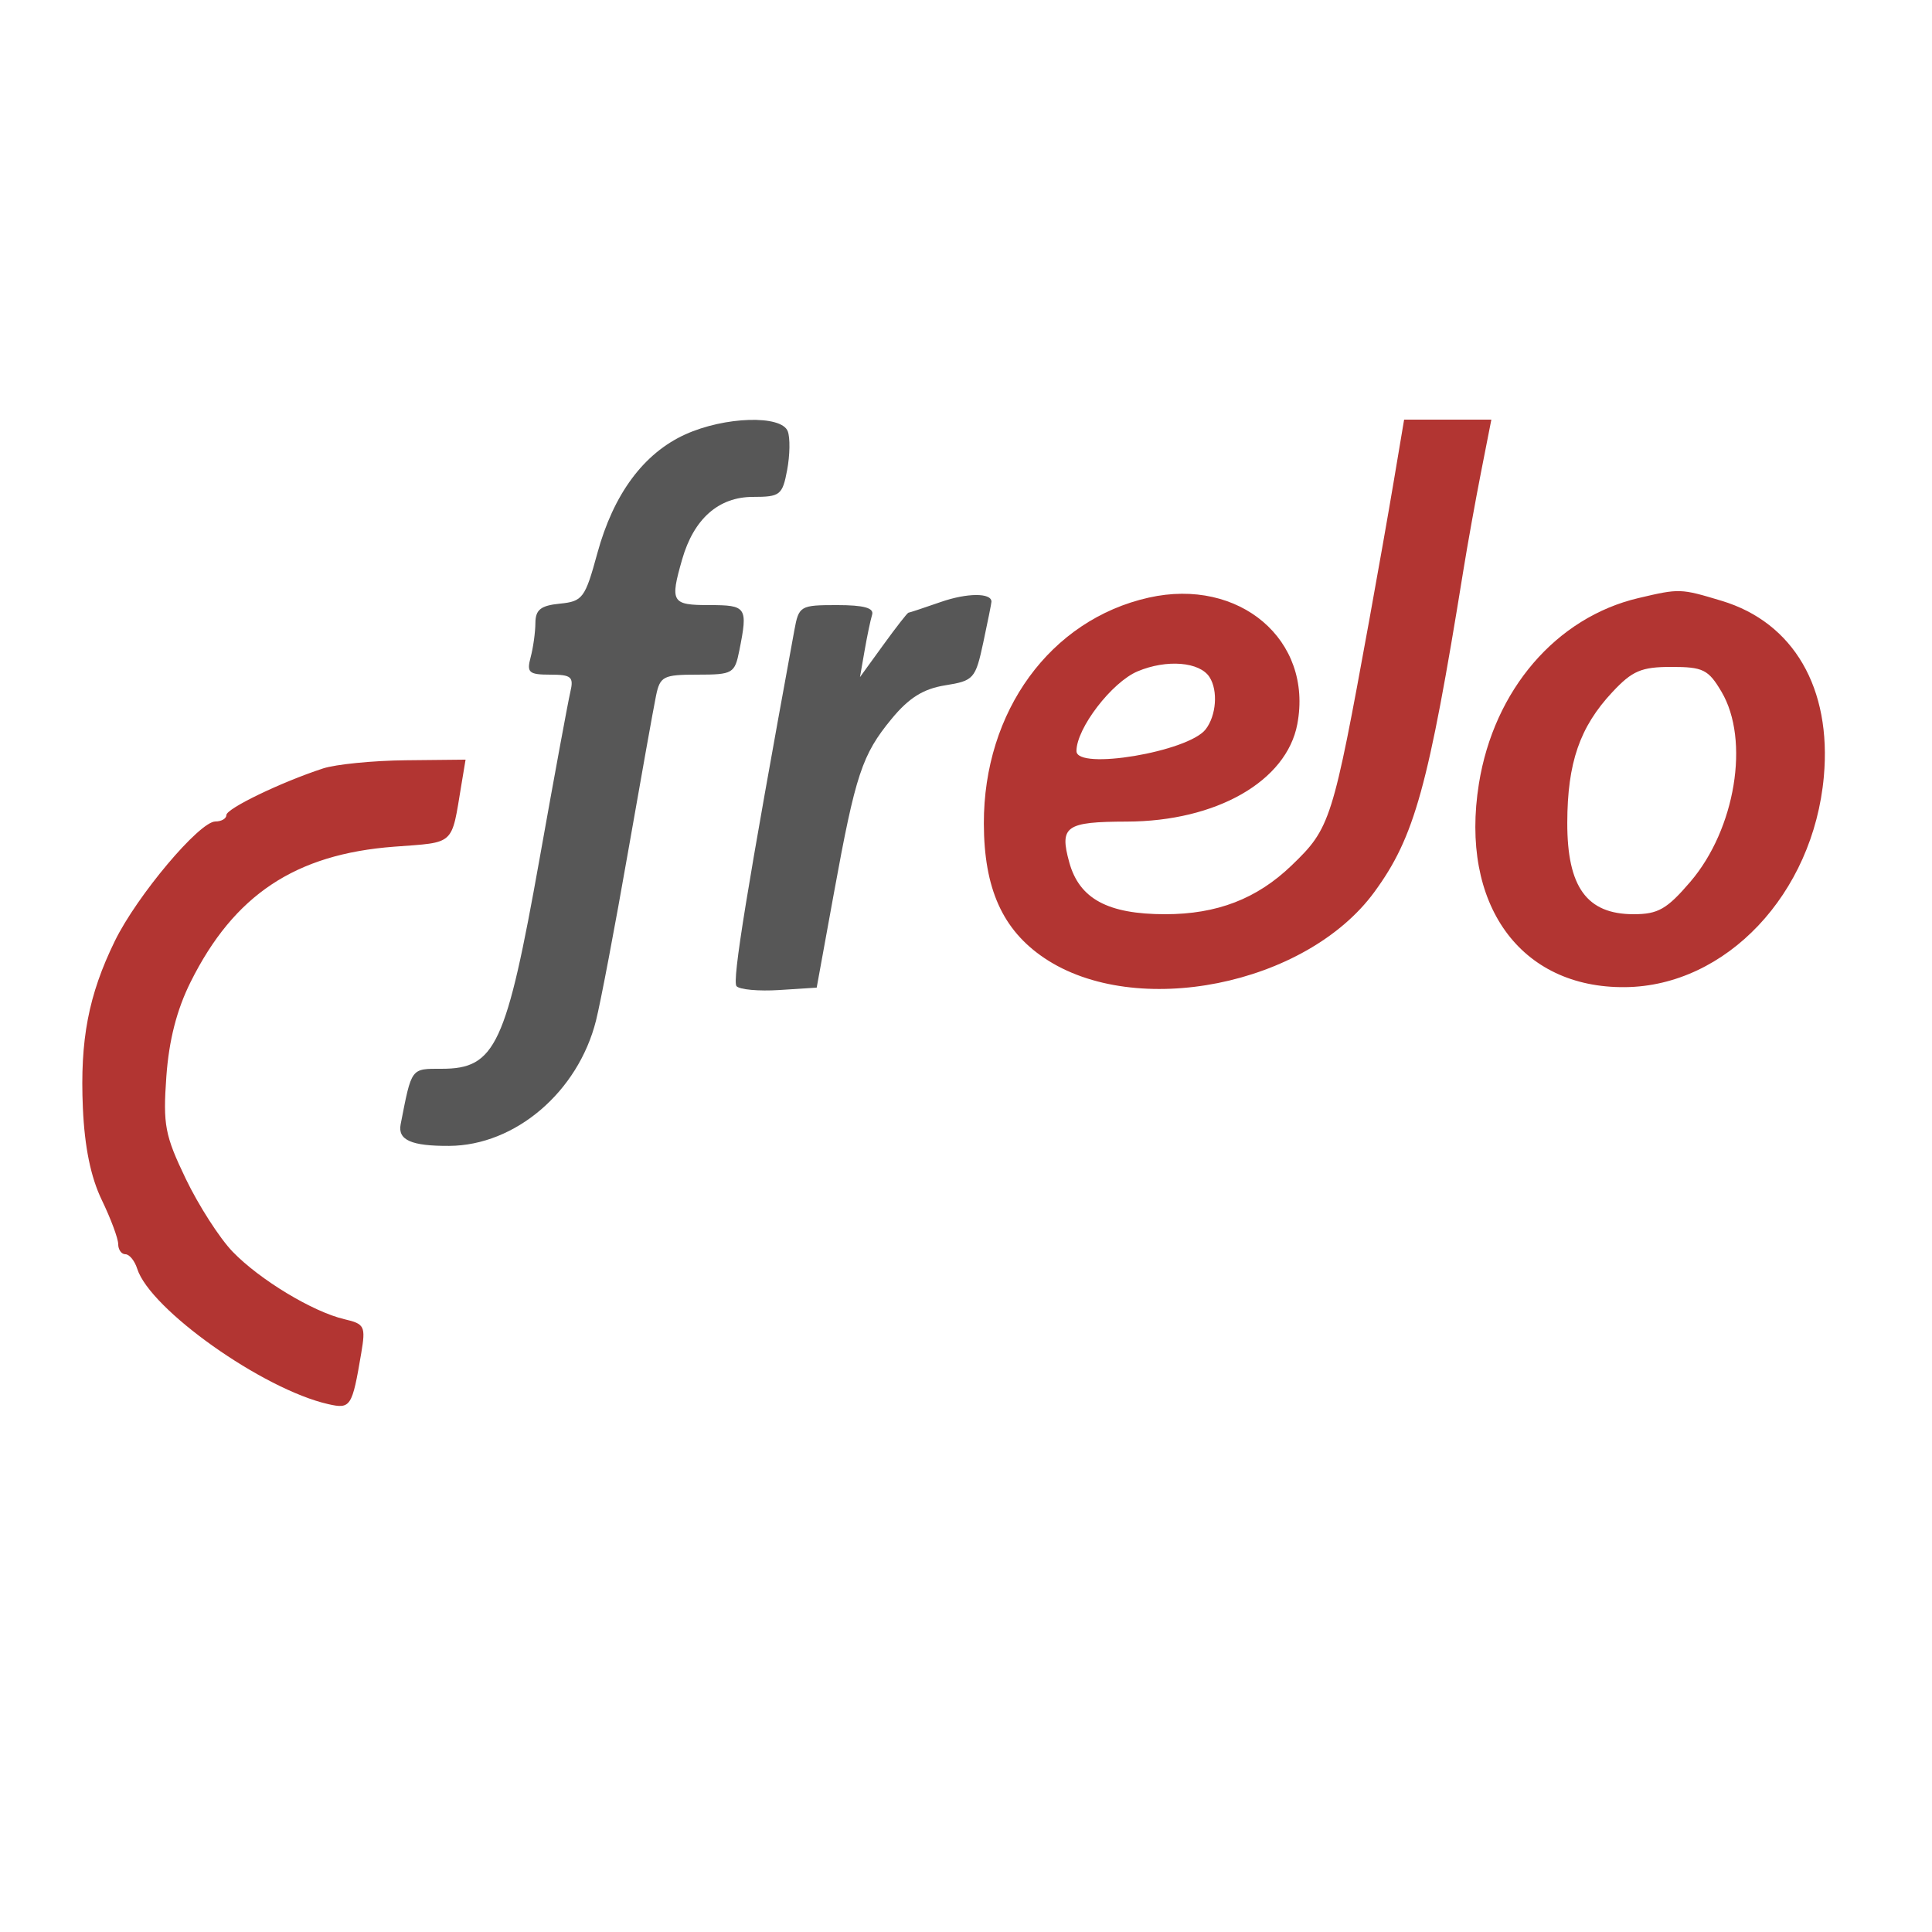 <?xml version="1.0" encoding="UTF-8" standalone="no"?>
<svg
   width="250"
   height="250"
   viewBox="0 0 250 250"
   version="1.1"
   id="svg8"
   sodipodi:docname="frelo_freiburg.svg"
   inkscape:version="1.2.1 (9c6d41e410, 2022-07-14)"
   xmlns:inkscape="http://www.inkscape.org/namespaces/inkscape"
   xmlns:sodipodi="http://sodipodi.sourceforge.net/DTD/sodipodi-0.dtd"
   xmlns="http://www.w3.org/2000/svg"
   xmlns:svg="http://www.w3.org/2000/svg">
  <defs
     id="defs12" />
  <sodipodi:namedview
     id="namedview10"
     pagecolor="#ffffff"
     bordercolor="#000000"
     borderopacity="0.25"
     inkscape:showpageshadow="2"
     inkscape:pageopacity="0.0"
     inkscape:pagecheckerboard="0"
     inkscape:deskcolor="#d1d1d1"
     showgrid="false"
     inkscape:zoom="2.6684744"
     inkscape:cx="94.810729"
     inkscape:cy="142.40347"
     inkscape:window-width="1920"
     inkscape:window-height="1017"
     inkscape:window-x="-8"
     inkscape:window-y="-8"
     inkscape:window-maximized="1"
     inkscape:current-layer="svg8" />
  <rect
     style="fill:#ffffff;fill-rule:evenodd;stroke-width:1.369"
     id="rect293"
     width="250"
     height="250"
     x="0"
     y="0" />
  <path
     d="m 88.678,56.212 c -5.394,2.449 -9.294,7.72 -11.384,15.383 -1.583,5.803 -1.896,6.224 -4.846,6.517 -2.476,0.246 -3.157,0.784 -3.168,2.5 -0.007,1.203 -0.285,3.2 -0.616,4.437 -0.532,1.983 -0.231,2.25 2.532,2.25 2.743,0 3.069,0.282 2.603,2.25 -0.293,1.237 -2.073,10.889 -3.956,21.449 -4.335,24.309 -5.725,27.301 -12.685,27.301 -4.018,0 -3.871,-0.199 -5.314,7.185 -0.397,2.032 1.382,2.822 6.282,2.793 8.551,-0.051 16.673,-6.983 18.997,-16.214 0.593,-2.353 2.454,-12.15 4.136,-21.771 1.683,-9.621 3.314,-18.73 3.626,-20.243 0.524,-2.539 0.936,-2.75 5.363,-2.75 4.571,0 4.825,-0.146 5.421,-3.125 1.122,-5.612 0.949,-5.875 -3.875,-5.875 -4.896,0 -5.115,-0.369 -3.524,-5.917 1.505,-5.245 4.718,-8.083 9.153,-8.083 3.527,0 3.824,-0.234 4.436,-3.492 0.36,-1.921 0.394,-4.171 0.076,-5 -0.82,-2.137 -8.154,-1.913 -13.257,0.405 m 33.069,21.681 c -2.174,0.757 -4.063,1.383 -4.197,1.391 -0.134,0.008 -1.599,1.887 -3.257,4.175 l -3.013,4.159 0.594,-3.409 c 0.326,-1.876 0.765,-3.972 0.975,-4.66 0.27,-0.882 -1.065,-1.25 -4.541,-1.25 -4.766,0 -4.942,0.104 -5.519,3.25 -6.167,33.667 -8.072,45.391 -7.485,46.06 0.391,0.446 2.885,0.671 5.543,0.5 l 4.832,-0.31 2.234,-12.264 c 2.793,-15.323 3.64,-17.881 7.458,-22.513 2.246,-2.725 4.105,-3.888 6.938,-4.341 3.693,-0.591 3.918,-0.845 4.928,-5.55 0.581,-2.712 1.057,-5.085 1.057,-5.274 0,-1.162 -3.154,-1.145 -6.547,0.036"
     stroke="none"
     fill="#575757"
     fill-rule="evenodd"
     id="path2" />
  <path
     d="m 180.389,62.049 c -0.716,4.263 -2.163,12.475 -3.216,18.25 -4.733,25.979 -5.01,26.854 -10.051,31.699 -4.487,4.314 -9.642,6.301 -16.346,6.301 -7.422,0 -11.11,-1.993 -12.412,-6.707 -1.291,-4.679 -0.475,-5.258 7.444,-5.278 11.584,-0.029 20.664,-5.217 22.063,-12.606 2.062,-10.882 -7.479,-19.008 -19.225,-16.376 -12.721,2.851 -21.369,14.705 -21.336,29.247 0.02,8.404 2.422,13.751 7.811,17.383 11.804,7.954 33.87,3.549 42.716,-8.529 5.207,-7.109 6.993,-13.565 11.523,-41.634 0.533,-3.3 1.565,-9.038 2.295,-12.75 l 1.326,-6.75 h -5.645 -5.644 l -1.303,7.75 m 31.623,15.342 c -10.64,2.505 -18.697,11.882 -20.642,24.023 -2.496,15.582 5.325,26.461 18.924,26.323 13.076,-0.133 24.349,-12.079 25.711,-27.247 1.028,-11.439 -3.918,-19.944 -13.224,-22.745 -5.338,-1.606 -5.438,-1.61 -10.769,-0.354 m -64.808,9.481 c -3.339,1.407 -7.91,7.368 -7.91,10.313 0,2.526 14.476,0.093 16.718,-2.809 1.377,-1.783 1.619,-4.999 0.507,-6.748 -1.268,-1.993 -5.557,-2.341 -9.315,-0.756 m 61.444,2.677 c -4.23,4.524 -5.827,9.149 -5.842,16.917 -0.015,8.323 2.531,11.833 8.584,11.833 3.165,0 4.307,-0.653 7.341,-4.197 5.835,-6.817 7.726,-18.333 4.035,-24.581 -1.704,-2.885 -2.384,-3.222 -6.491,-3.222 -3.887,0 -5.053,0.497 -7.627,3.25 m -166.854,9.89 c -5.445,1.784 -12.5,5.188 -12.5,6.031 0,0.456 -0.64,0.829 -1.422,0.829 -2.067,0 -10.159,9.621 -13.015,15.474 -3.41,6.99 -4.519,12.778 -4.134,21.576 0.223,5.091 1.022,8.98 2.451,11.938 1.166,2.413 2.12,4.978 2.12,5.7 0,0.722 0.42,1.312 0.933,1.312 0.513,0 1.2,0.844 1.528,1.877 1.669,5.26 16.259,15.599 24.721,17.519 2.903,0.658 3.094,0.362 4.271,-6.617 0.583,-3.459 0.431,-3.766 -2.163,-4.368 -4.082,-0.947 -10.986,-5.115 -14.486,-8.745 -1.678,-1.741 -4.406,-5.985 -6.061,-9.431 -2.699,-5.619 -2.958,-6.98 -2.513,-13.211 0.338,-4.72 1.342,-8.641 3.131,-12.235 5.62,-11.284 13.546,-16.558 26.339,-17.526 7.969,-0.602 7.387,-0.067 8.709,-8.013 l 0.541,-3.25 -7.725,0.079 c -4.249,0.043 -9.075,0.521 -10.725,1.061"
     stroke="none"
     fill="#b23532"
     fill-rule="evenodd"
     id="path4" />
</svg>
